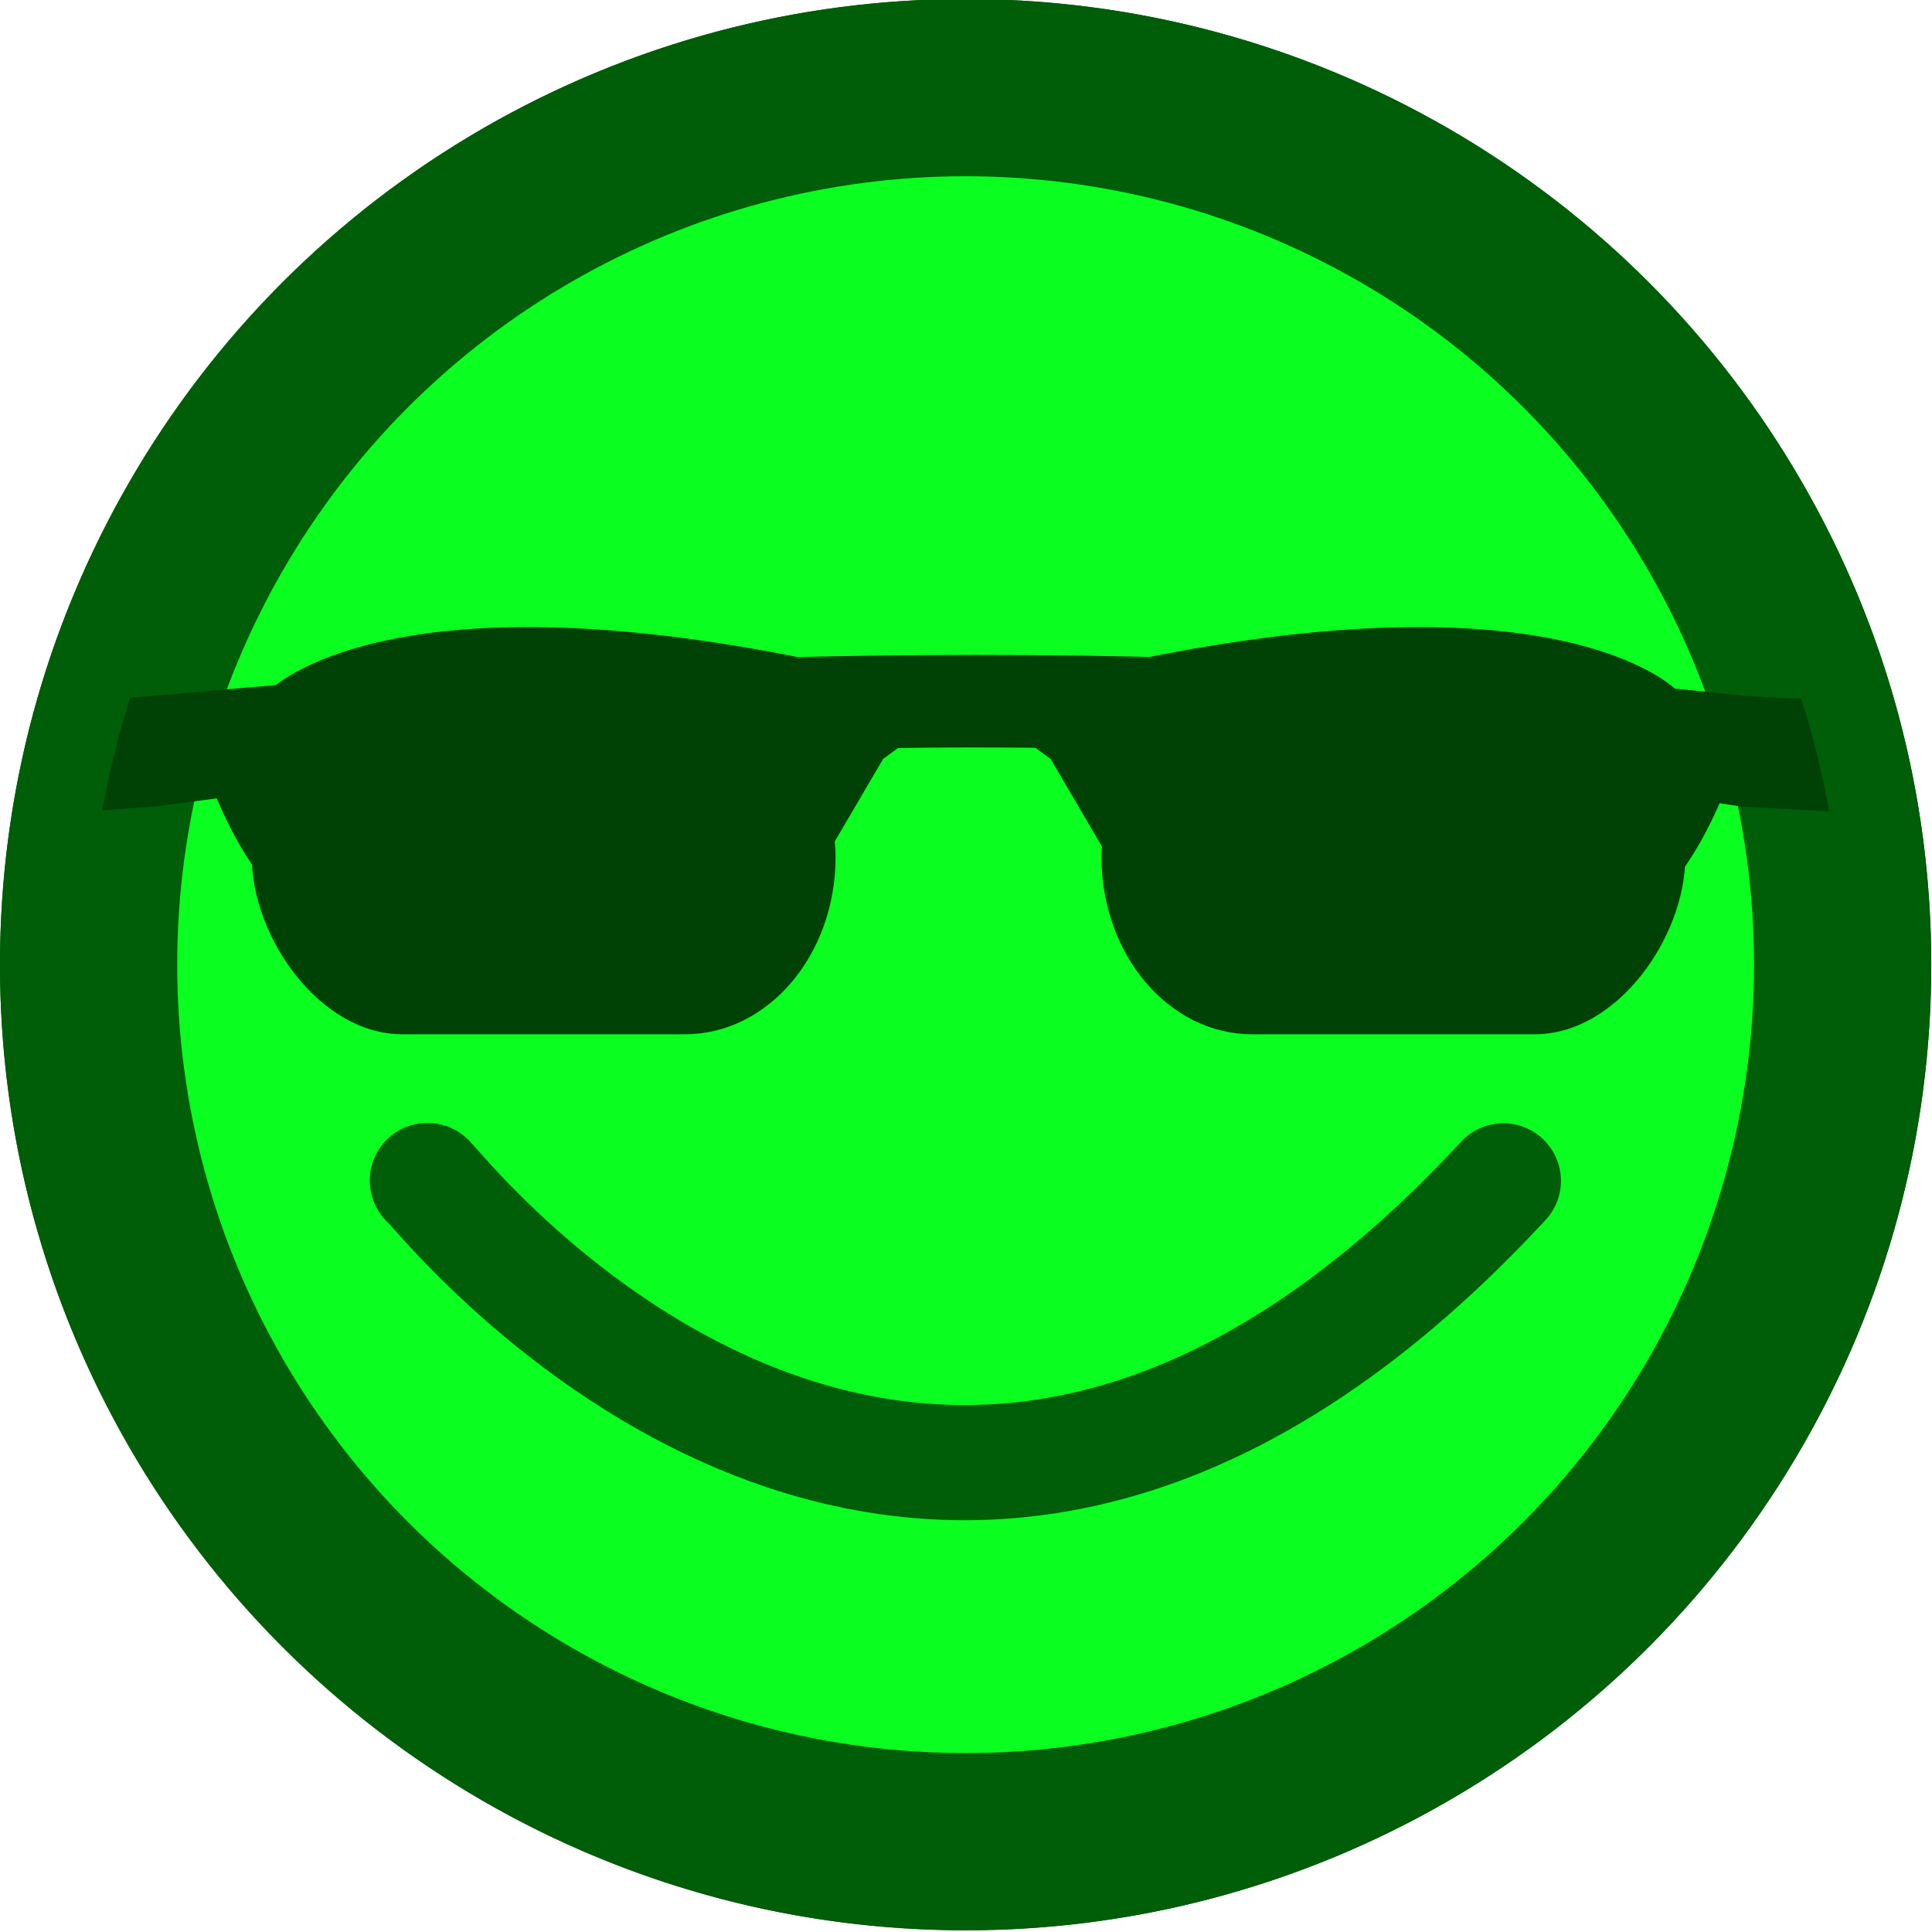 <svg xmlns="http://www.w3.org/2000/svg" xml:space="preserve" width="84" height="84" viewBox="0 0 22.225 22.225"><g transform="translate(0 -30.027)scale(.164)"><ellipse cx="67.733" cy="250.756" rx="61.518" ry="61.518" style="fill:#0aff20;fill-opacity:1;fill-rule:nonzero;stroke:#005d08;stroke-width:12.431;stroke-linecap:round;stroke-linejoin:round;stroke-miterlimit:4;stroke-dasharray:none;stroke-dashoffset:0;stroke-opacity:1;paint-order:markers stroke fill"/><path d="M29.986 265.92c-.633-1.343 33.665 45.14 75.465 0" style="fill:none;fill-opacity:1;fill-rule:nonzero;stroke:#005d08;stroke-width:8.08;stroke-linecap:round;stroke-linejoin:miter;stroke-miterlimit:4;stroke-dasharray:none;stroke-dashoffset:0;stroke-opacity:1;paint-order:stroke markers fill"/><path d="m131.626 232.425-9.209-.522c-39.626-4.313-76.44-3.311-111.61 0l-7.105.522-1.661 7.873 8.88-.637c35.758-4.867 71.828-6.136 111.167 0l11.512.637z" style="fill:#004206;fill-opacity:1;stroke:none;stroke-width:18.332;stroke-linejoin:bevel;stroke-dasharray:none;stroke-dashoffset:19.953;stroke-opacity:1"/><rect width="40.948" height="24.861" x="17.663" y="230.78" rx="10.569" ry="12.431" style="fill:#004206;fill-opacity:1;stroke:none;stroke-width:.507;stroke-linecap:round;stroke-linejoin:round;stroke-dasharray:none;stroke-dashoffset:19.953;stroke-opacity:1"/><path d="M18.815 231.61s7.226-7.942 35.192-2.803c27.965 5.14-35.192 2.803-35.192 2.803" style="fill:#004206;fill-opacity:1;stroke:none;stroke-width:.434;stroke-linecap:round;stroke-linejoin:round;stroke-dasharray:none;stroke-dashoffset:19.953;stroke-opacity:1"/><rect width="40.948" height="24.861" x="-118.214" y="230.78" rx="10.569" ry="12.431" style="fill:#004206;fill-opacity:1;stroke:none;stroke-width:.507;stroke-linecap:round;stroke-linejoin:round;stroke-dasharray:none;stroke-dashoffset:19.953;stroke-opacity:1" transform="scale(-1 1)"/><path d="M117.72 231.61s-7.226-7.942-35.191-2.803 35.192 2.803 35.192 2.803" style="fill:#004206;fill-opacity:1;stroke:none;stroke-width:.434;stroke-linecap:round;stroke-linejoin:round;stroke-dasharray:none;stroke-dashoffset:19.953;stroke-opacity:1"/><path d="m55.322 244.923 5.591-9.538 3.618-2.631-8.551 2.96zm24.996 0-5.592-9.538-3.617-2.631 8.55 2.96zm-52.294 3.947s-6.907.657-11.512-10.196l3.618-3.947zm79.922 0s6.906.657 11.511-10.196l-3.618-3.947z" style="fill:#004206;fill-opacity:1;stroke:#004206;stroke-width:2.735;stroke-linecap:round;stroke-linejoin:round;stroke-dasharray:none;stroke-dashoffset:19.953;stroke-opacity:1"/><path d="M67.733 183.024C30.398 183.024 0 213.422 0 250.756s30.398 67.734 67.733 67.734c37.334 0 67.733-30.4 67.733-67.734s-30.399-67.732-67.733-67.732m0 6.215a61.52 61.52 0 0 1 61.518 61.517 61.52 61.52 0 0 1-61.518 61.518 61.52 61.52 0 0 1-61.517-61.518 61.52 61.52 0 0 1 61.517-61.517" style="color:#000;fill:#005d08;stroke-width:1.243;stroke-linecap:round;stroke-linejoin:round;-inkscape-stroke:none;paint-order:markers stroke fill"/></g></svg>